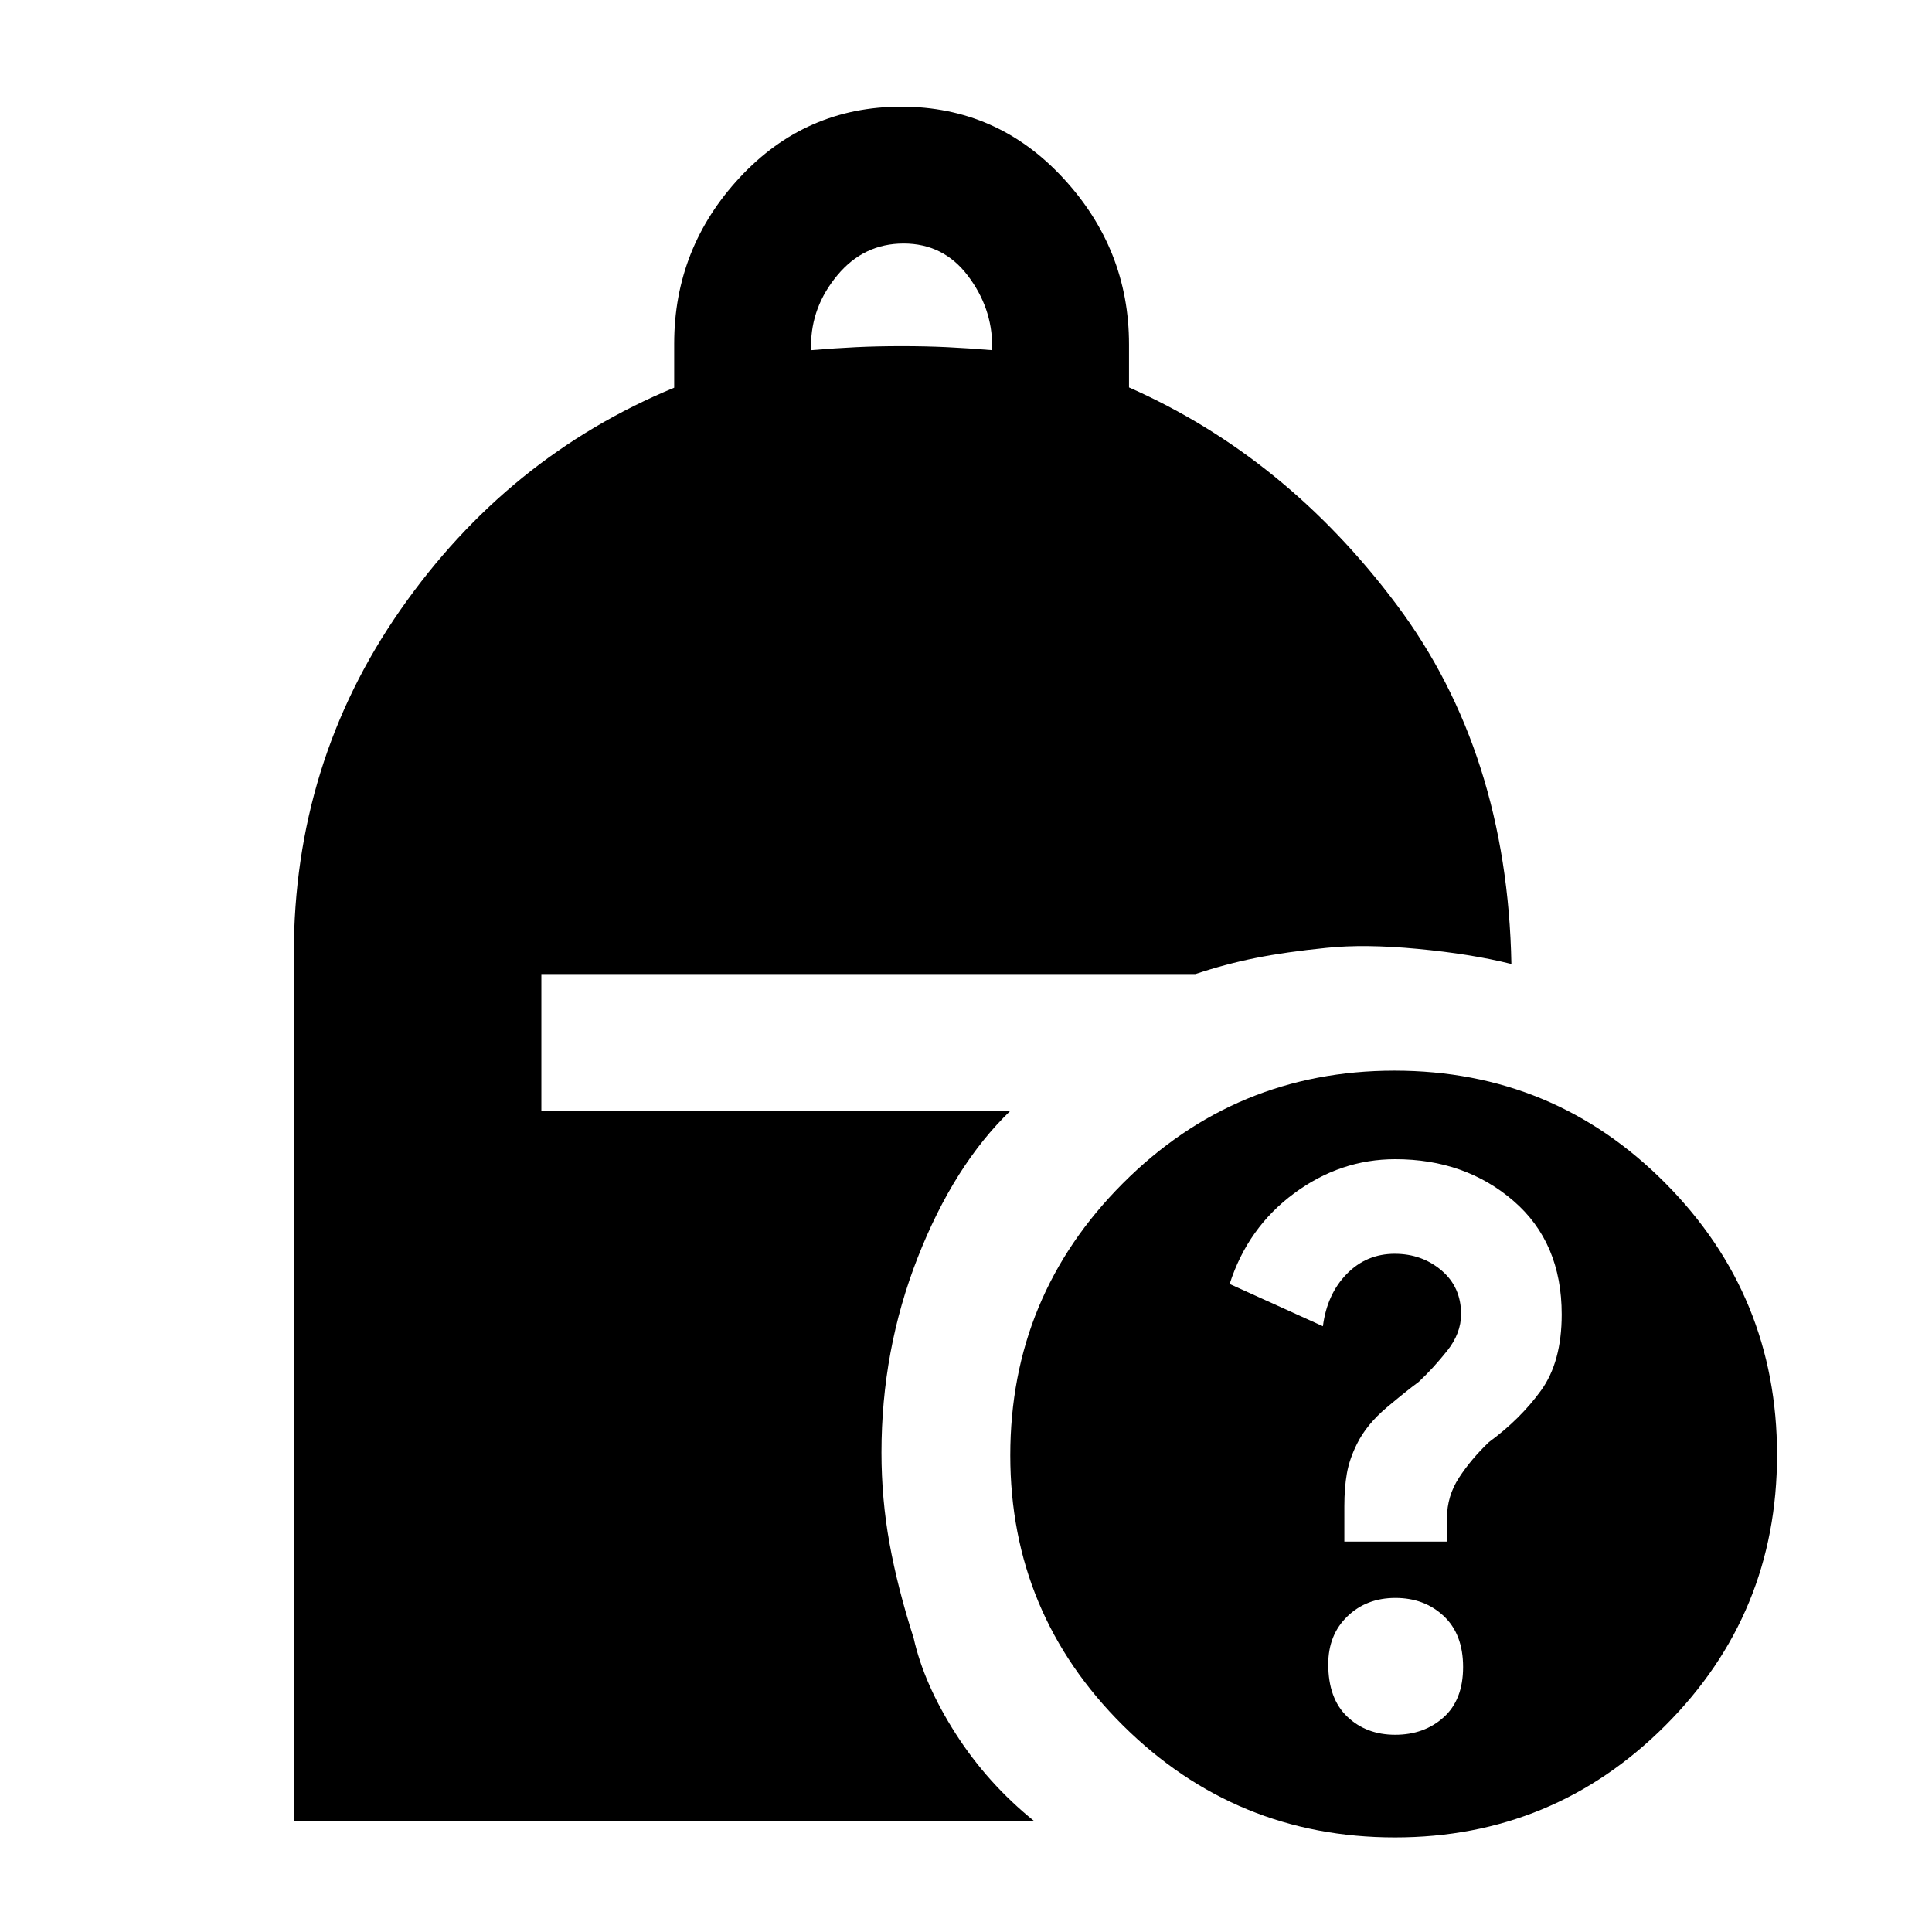<svg xmlns="http://www.w3.org/2000/svg" height="48" viewBox="0 -960 960 960" width="48"><path d="M403-786q12-1 22.5-1.5t22.5-.5q12 0 22.5.5T493-786v-2.01q0-19.085-12.109-35.038Q468.783-839 448.997-839q-19.786 0-32.892 15.736Q403-807.527 403-788.177V-786ZM693.134-47q-79.079 0-135.107-55.601Q502-158.201 502-236.866q0-79.079 55.905-135.107Q613.809-428 692.905-428 772-428 827.5-372.095q55.5 55.904 55.5 135Q883-158 827.399-102.5 771.799-47 693.134-47ZM668-194h51v-11.752q0-10.827 6-20.037 6-9.211 14.818-17.611 15.715-11.541 25.949-25.737Q776-283.333 776-306.857q0-35.784-24.005-56.463Q727.989-384 693.297-384 666-384 643-367q-23 17-32 45l46.343 21q2.066-16 11.862-26 9.795-10 23.839-10 13.448 0 23.202 8.25Q726-320.5 726-307q0 9.535-6.923 18.217-6.923 8.683-14.154 15.454Q699-269 689.048-260.615q-9.953 8.384-14.762 18.046-3.786 7.592-5.036 14.744-1.25 7.152-1.25 16.264V-194Zm25.27 96q14.379 0 24.054-8.676 9.676-8.675 9.676-25Q727-148 717.378-157q-9.621-9-24-9-14.378 0-23.878 9.165-9.5 9.166-9.5 23.808Q660-116 669.446-107t23.824 9ZM146-55v-430.928Q146-581 199-657t136-110.357v-21.859q0-47.604 32.672-82.694T447.86-907q47.515 0 80.328 35.381Q561-836.239 561-788.838v21.347Q639-733 694-659.5T751-481q-20-5-46.5-7.5T659-489q-20 2-35 5t-30 8H269v68h233q-28 27-46 72.896t-18 96.845q0 23.072 4 45.165Q446-171 454-146q5.111 22.825 20.931 47.546Q490.75-73.734 514-55H146Z"/></svg>